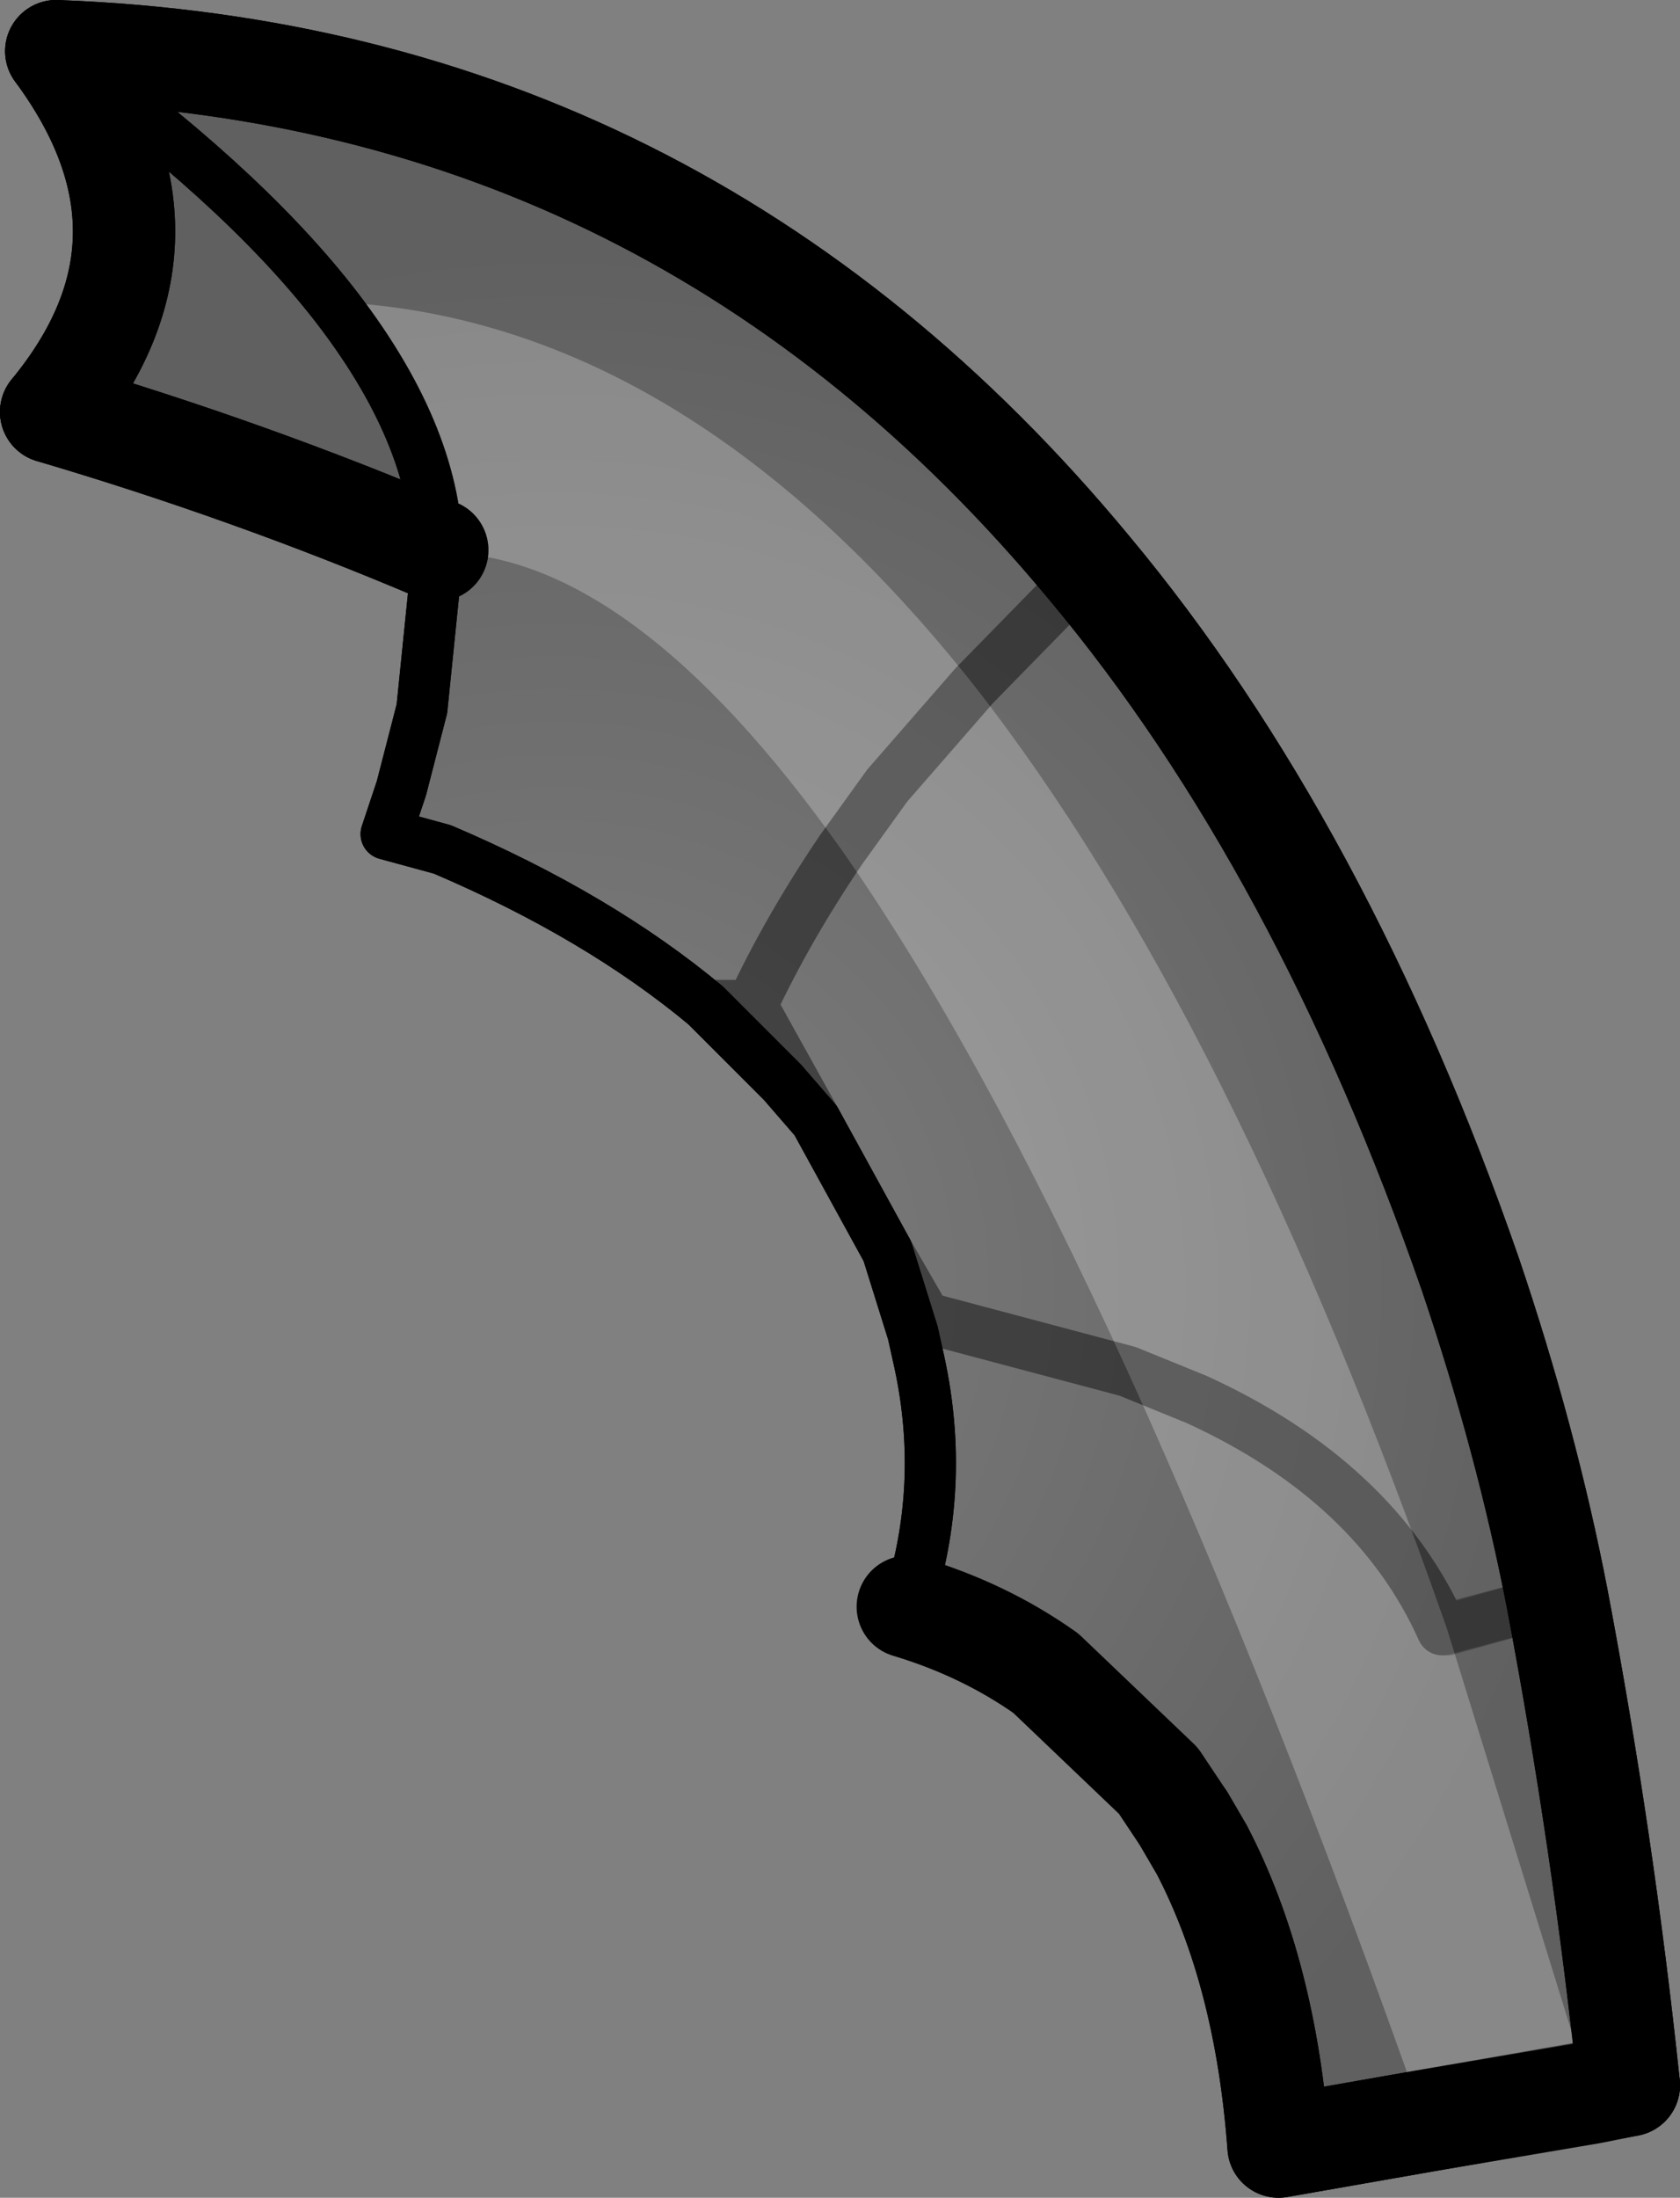 <?xml version="1.0" encoding="UTF-8" standalone="no"?>
<svg xmlns:xlink="http://www.w3.org/1999/xlink" height="42.95px" width="32.85px" xmlns="http://www.w3.org/2000/svg">
  <rect width="100%" height="100%" fill="#808080" stroke="none"/>
  <g transform="matrix(1.0, 0.0, 0.0, 1.0, -227.85, -143.95)">
    <path d="M236.4 154.85 L236.4 154.75 236.4 154.7 Q236.35 152.4 234.35 149.85 232.5 147.5 228.95 144.95 241.15 145.4 249.15 155.05 L246.9 157.35 245.2 159.3 244.3 160.55 Q243.25 162.1 242.55 163.6 L241.65 163.6 242.55 163.6 Q243.25 162.1 244.3 160.55 L245.2 159.3 246.9 157.35 249.15 155.05 Q253.7 160.5 256.6 168.85 257.7 172.1 258.3 175.2 L256.05 175.8 Q254.75 172.9 251.25 171.3 L249.9 170.75 245.95 169.7 245.2 168.4 245.95 169.7 249.9 170.75 251.25 171.3 Q254.75 172.9 256.05 175.8 L258.3 175.2 Q259.2 179.95 259.7 184.7 L252.85 185.9 Q252.6 182.5 251.35 180.1 L251.0 179.5 250.5 178.75 248.3 176.65 Q247.05 175.8 245.6 175.35 L245.65 175.15 Q246.35 172.85 245.8 170.45 L245.7 170.0 245.2 168.4 243.8 165.85 243.15 165.1 241.65 163.6 Q239.55 161.85 236.5 160.55 L235.4 160.25 235.7 159.35 236.1 157.8 236.4 154.85 M242.55 163.6 L243.8 165.85 242.55 163.6 M245.95 169.7 L245.7 170.0 245.95 169.7" fill="url(#gradient0)" fill-rule="evenodd" stroke="none"/>
    <path d="M228.85 152.0 Q231.65 148.6 228.95 144.95 M251.0 179.5 L251.35 180.1 Q252.6 182.5 252.85 185.9 L259.7 184.7" fill="none" stroke="#000000" stroke-linecap="round" stroke-linejoin="round" stroke-width="2.0"/>
    <path d="M241.65 163.6 L242.55 163.6 Q243.25 162.1 244.3 160.55 L245.2 159.3 246.9 157.35 249.15 155.05 M243.8 165.85 L242.55 163.6 M245.2 168.4 L245.95 169.7 249.9 170.75 251.25 171.3 Q254.75 172.9 256.05 175.8 L258.3 175.2 M245.7 170.0 L245.95 169.7" fill="none" stroke="#000000" stroke-linecap="round" stroke-linejoin="round" stroke-opacity="0.251" stroke-width="1.0"/>
    <path d="M249.15 155.05 Q241.15 145.4 228.95 144.95 M236.4 154.7 Q232.75 153.15 228.85 152.0 M258.3 175.2 Q257.7 172.1 256.6 168.85 253.7 160.5 249.15 155.05 M259.7 184.7 Q259.2 179.95 258.3 175.2" fill="none" stroke="#000000" stroke-linecap="round" stroke-linejoin="round" stroke-width="2.0"/>
    <path d="M236.4 154.85 L236.1 157.8 235.7 159.35 235.4 160.25 236.5 160.55 Q239.55 161.85 241.65 163.6 L243.15 165.1 243.8 165.85 245.2 168.4 245.7 170.0 245.8 170.45 Q246.35 172.85 245.65 175.15 L245.6 175.35 Q247.05 175.8 248.3 176.65 L250.5 178.75 251.0 179.5 M228.95 144.95 Q232.5 147.5 234.35 149.85 236.35 152.4 236.4 154.7 L236.4 154.75 236.4 154.85" fill="none" stroke="#000000" stroke-linecap="round" stroke-linejoin="round" stroke-width="1.0"/>
    <path d="M258.95 184.85 L255.7 185.4 Q252.7 176.9 249.9 170.75 247.0 164.4 244.3 160.55 240.15 154.7 236.4 154.75 L236.4 154.7 Q236.35 152.4 234.35 149.85 241.2 150.15 246.9 157.35 L245.2 159.3 244.3 160.55 245.2 159.3 246.9 157.35 Q251.95 163.8 256.15 175.8 L258.95 184.85 M256.15 175.8 L256.05 175.8 Q254.75 172.9 251.25 171.3 L249.9 170.75 251.25 171.3 Q254.75 172.9 256.05 175.8 L256.15 175.8" fill="#ffffff" fill-opacity="0.251" fill-rule="evenodd" stroke="none"/>
    <path d="M236.4 154.7 Q232.75 153.15 228.85 152.0 231.65 148.6 228.95 144.95 232.5 147.5 234.35 149.85 236.35 152.4 236.4 154.7" fill="#000000" fill-opacity="0.251" fill-rule="evenodd" stroke="none"/>
    <path d="M245.6 175.35 L245.65 175.15 Q246.35 172.85 245.8 170.45 L245.7 170.0 245.2 168.4 243.8 165.85 243.15 165.1 241.65 163.6 Q239.55 161.85 236.5 160.55 L235.4 160.25 235.7 159.35 236.1 157.8 236.4 154.85 236.4 154.75 236.4 154.7 Q236.35 152.4 234.35 149.85 232.5 147.5 228.95 144.95" fill="none" stroke="#000000" stroke-linecap="round" stroke-linejoin="round" stroke-width="1.0"/>
    <path d="M246.9 157.35 L249.15 155.05 M241.65 163.6 L242.55 163.6 Q243.25 162.1 244.3 160.55 L245.2 159.3 246.9 157.35 M249.9 170.75 L251.25 171.3 Q254.75 172.9 256.05 175.8 L256.15 175.8 258.3 175.2 M249.9 170.75 L245.95 169.7 245.7 170.0 M245.2 168.4 L245.95 169.7 M242.55 163.6 L243.8 165.85" fill="none" stroke="#000000" stroke-linecap="round" stroke-linejoin="round" stroke-opacity="0.251" stroke-width="1.0"/>
    <path d="M228.95 144.95 Q241.15 145.4 249.15 155.05 253.7 160.5 256.6 168.85 257.7 172.1 258.3 175.2 259.2 179.95 259.7 184.7 L258.95 184.85 255.7 185.4 252.85 185.9 Q252.6 182.5 251.35 180.1 L251.0 179.5 250.5 178.75 248.3 176.65 Q247.1 175.8 245.6 175.35 M236.4 154.7 Q232.75 153.15 228.85 152.0 231.65 148.6 228.95 144.95" fill="none" stroke="#000000" stroke-linecap="round" stroke-linejoin="round" stroke-width="2.0"/>
  </g>
  <defs>
    <radialGradient cx="0" cy="0" gradientTransform="matrix(0.025, 0.0, 0.0, 0.025, 238.7, 169.1)" gradientUnits="userSpaceOnUse" id="gradient0" r="819.2" spreadMethod="pad">
      <stop offset="0.0" stop-color="#000000" stop-opacity="0.0"/>
      <stop offset="1.0" stop-color="#000000" stop-opacity="0.251"/>
    </radialGradient>
  </defs>
</svg>
